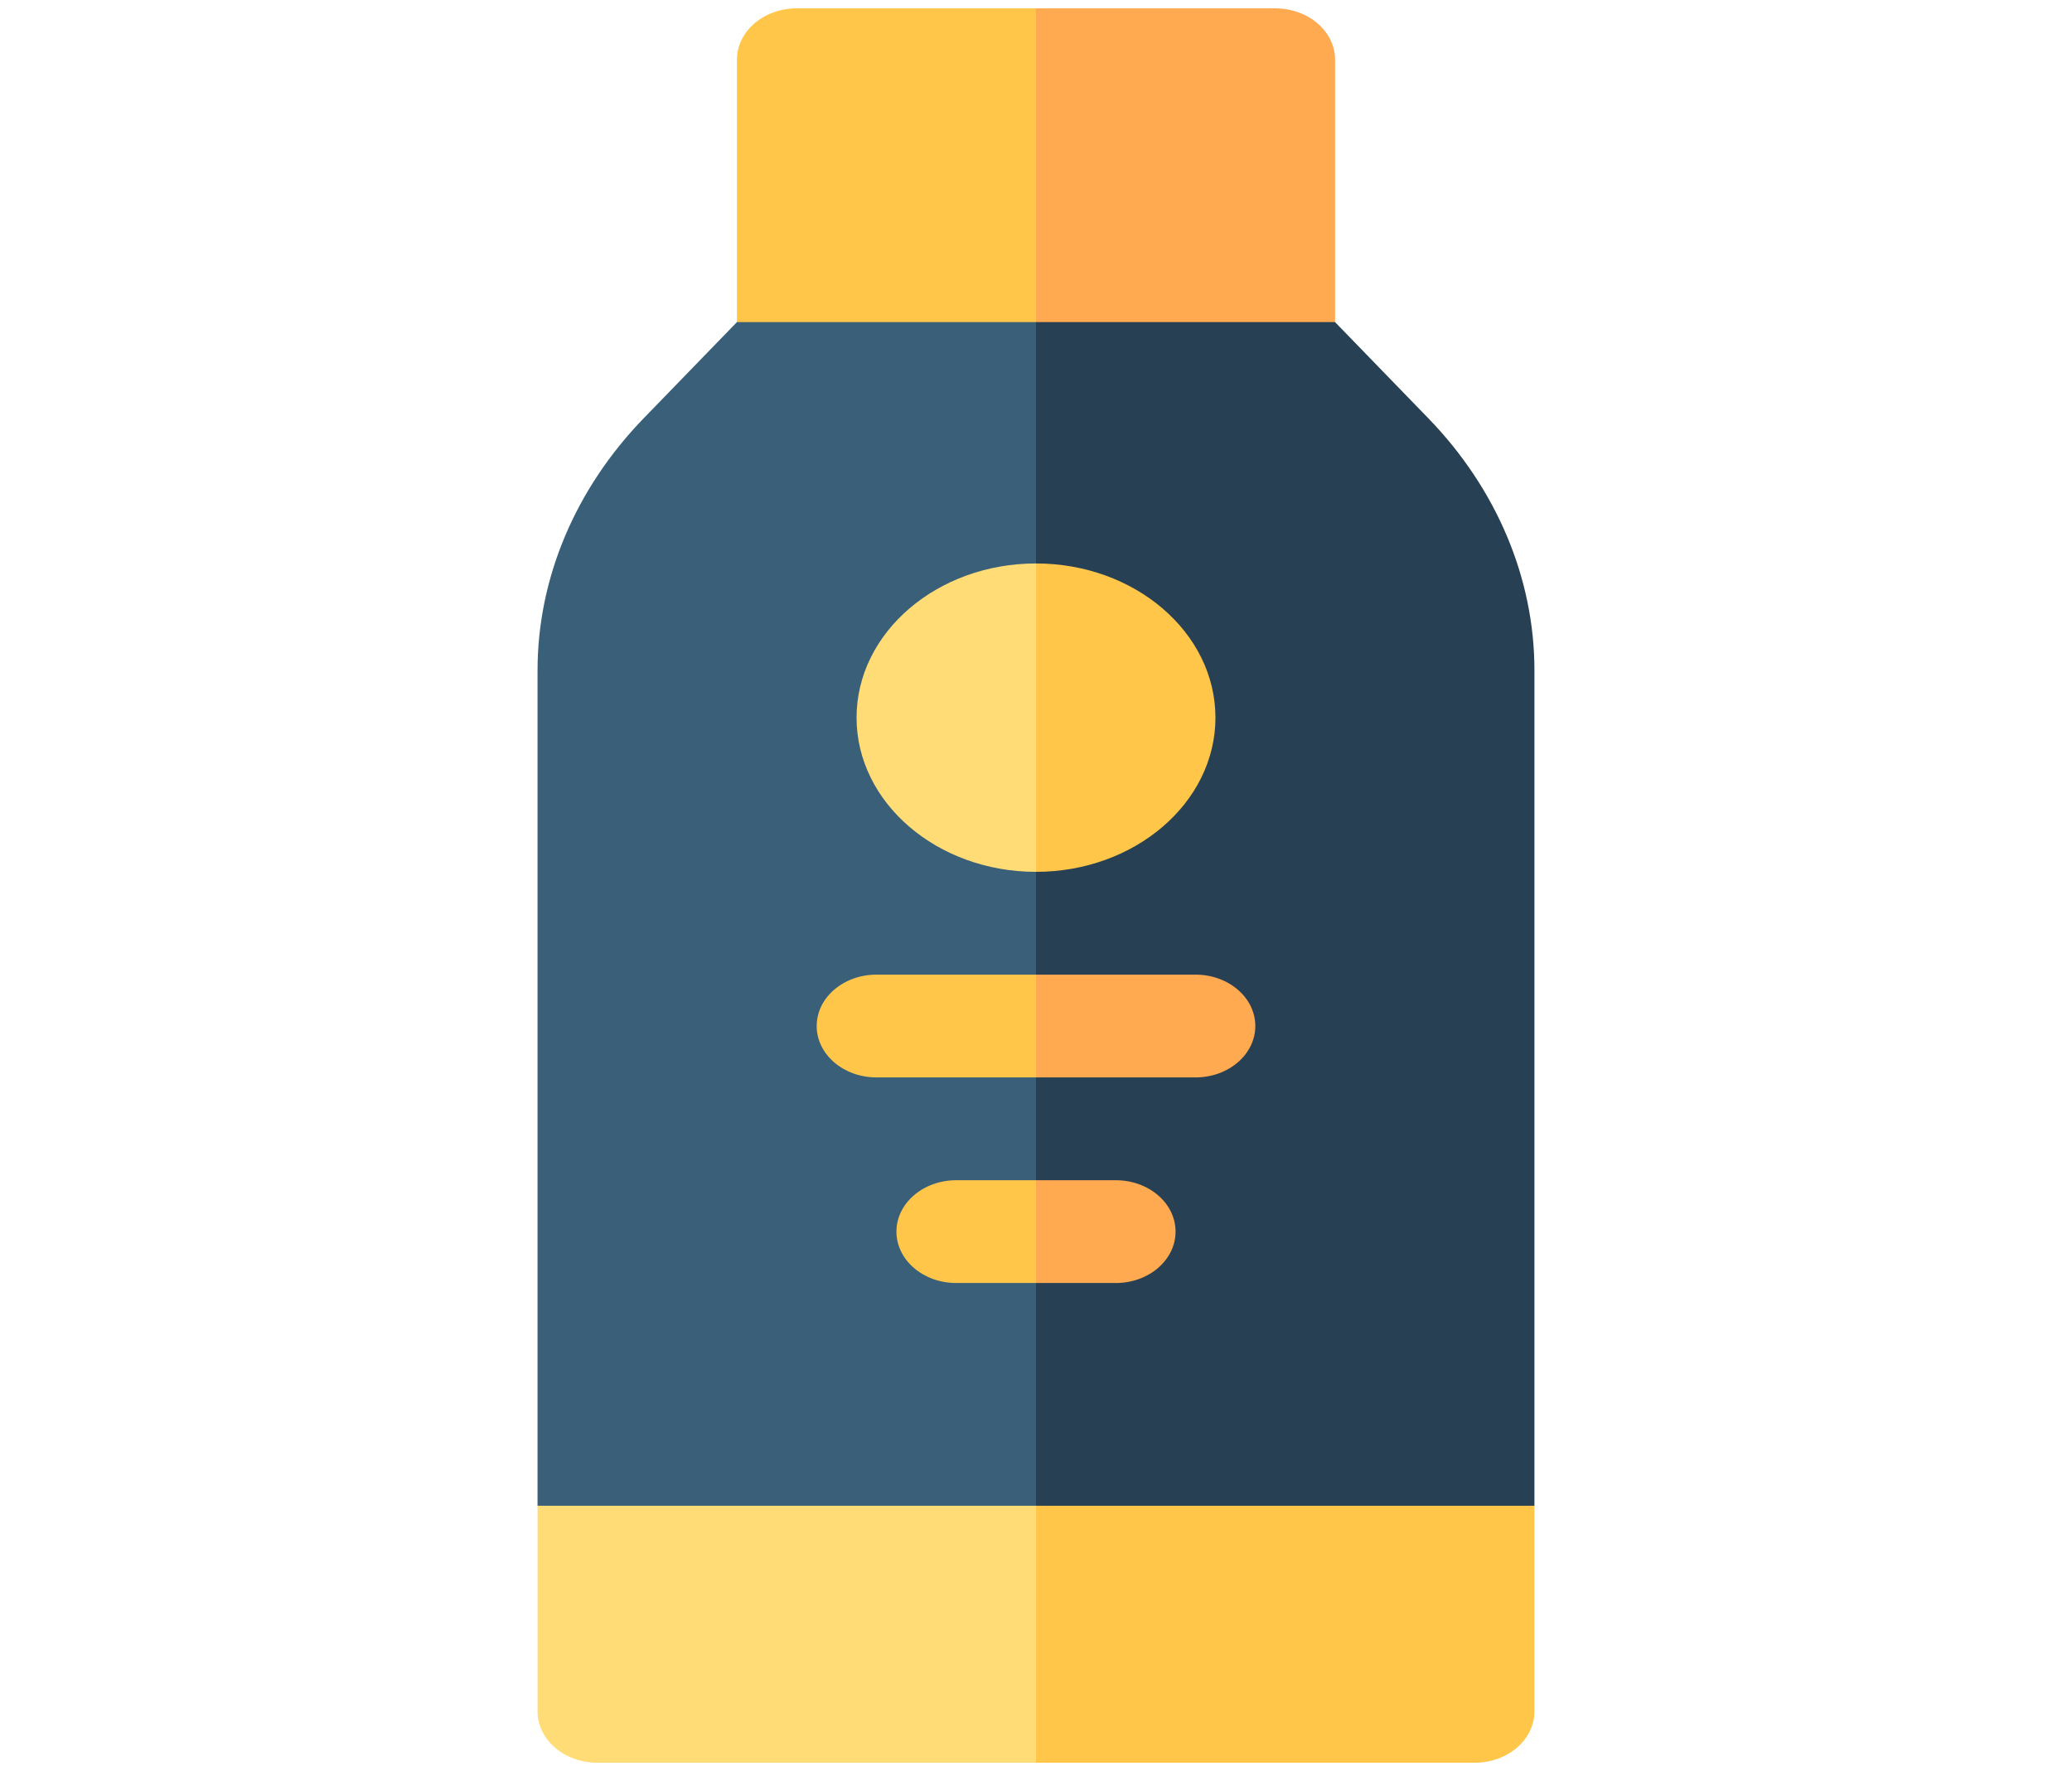 <svg width="124" height="106" viewBox="0 0 124 106" fill="none" xmlns="http://www.w3.org/2000/svg">
<g clip-path="url(#clip0_934_41561)">
<path d="M62 85.197L32.17 90.119V102.424C32.17 104.123 33.773 105.5 35.75 105.5H62L67.727 95.349L62 85.197Z" fill="#FFDC75"/>
<path d="M62 105.5H88.25C90.227 105.5 91.829 104.123 91.829 102.424V90.119L62 85.197V105.5Z" fill="#FFC649"/>
<path d="M62 0.5H47.682C45.705 0.5 44.102 1.877 44.102 3.576V25.725H62L67.727 13.01L62 0.5Z" fill="#FFC649"/>
<path d="M62 25.725H79.898V3.576C79.898 1.877 78.295 0.5 76.318 0.5H62V25.725Z" fill="#FFA951"/>
<path d="M62 19.279H44.102L38.531 25.024C34.429 29.254 32.17 34.616 32.17 40.122V90.119H62L67.727 54.699L62 19.279Z" fill="#395F79"/>
<path d="M62 90.119H91.829V40.122C91.829 34.616 89.571 29.254 85.469 25.024L79.898 19.279H62V90.119Z" fill="#284053"/>
<path d="M62 33.723C56.079 33.723 51.261 37.863 51.261 42.951C51.261 48.04 56.079 52.18 62 52.18L65.818 42.951L62 33.723Z" fill="#FFDC75"/>
<path d="M62 58.332L65.818 61.408L62 64.484H52.455C50.478 64.484 48.875 63.107 48.875 61.408C48.875 59.709 50.478 58.332 52.455 58.332H62Z" fill="#FFC649"/>
<path d="M62 70.637H57.227C55.25 70.637 53.648 72.014 53.648 73.713C53.648 75.412 55.25 76.789 57.227 76.789H62L63.909 73.713L62 70.637Z" fill="#FFC649"/>
<path d="M70.352 73.713C70.352 72.014 68.75 70.637 66.773 70.637H62V76.789H66.773C68.75 76.789 70.352 75.412 70.352 73.713Z" fill="#FFA951"/>
<path d="M62 52.18C67.921 52.18 72.739 48.04 72.739 42.951C72.739 37.863 67.921 33.723 62 33.723V52.18Z" fill="#FFC649"/>
<path d="M75.125 61.408C75.125 59.709 73.522 58.332 71.546 58.332H62V64.484H71.546C73.522 64.484 75.125 63.107 75.125 61.408Z" fill="#FFA951"/>
</g>
<defs>
<clipPath id="clip0_934_41561">
<rect width="122.182" height="105" fill="white" transform="translate(0.909 0.5)"/>
</clipPath>
</defs>
</svg>
